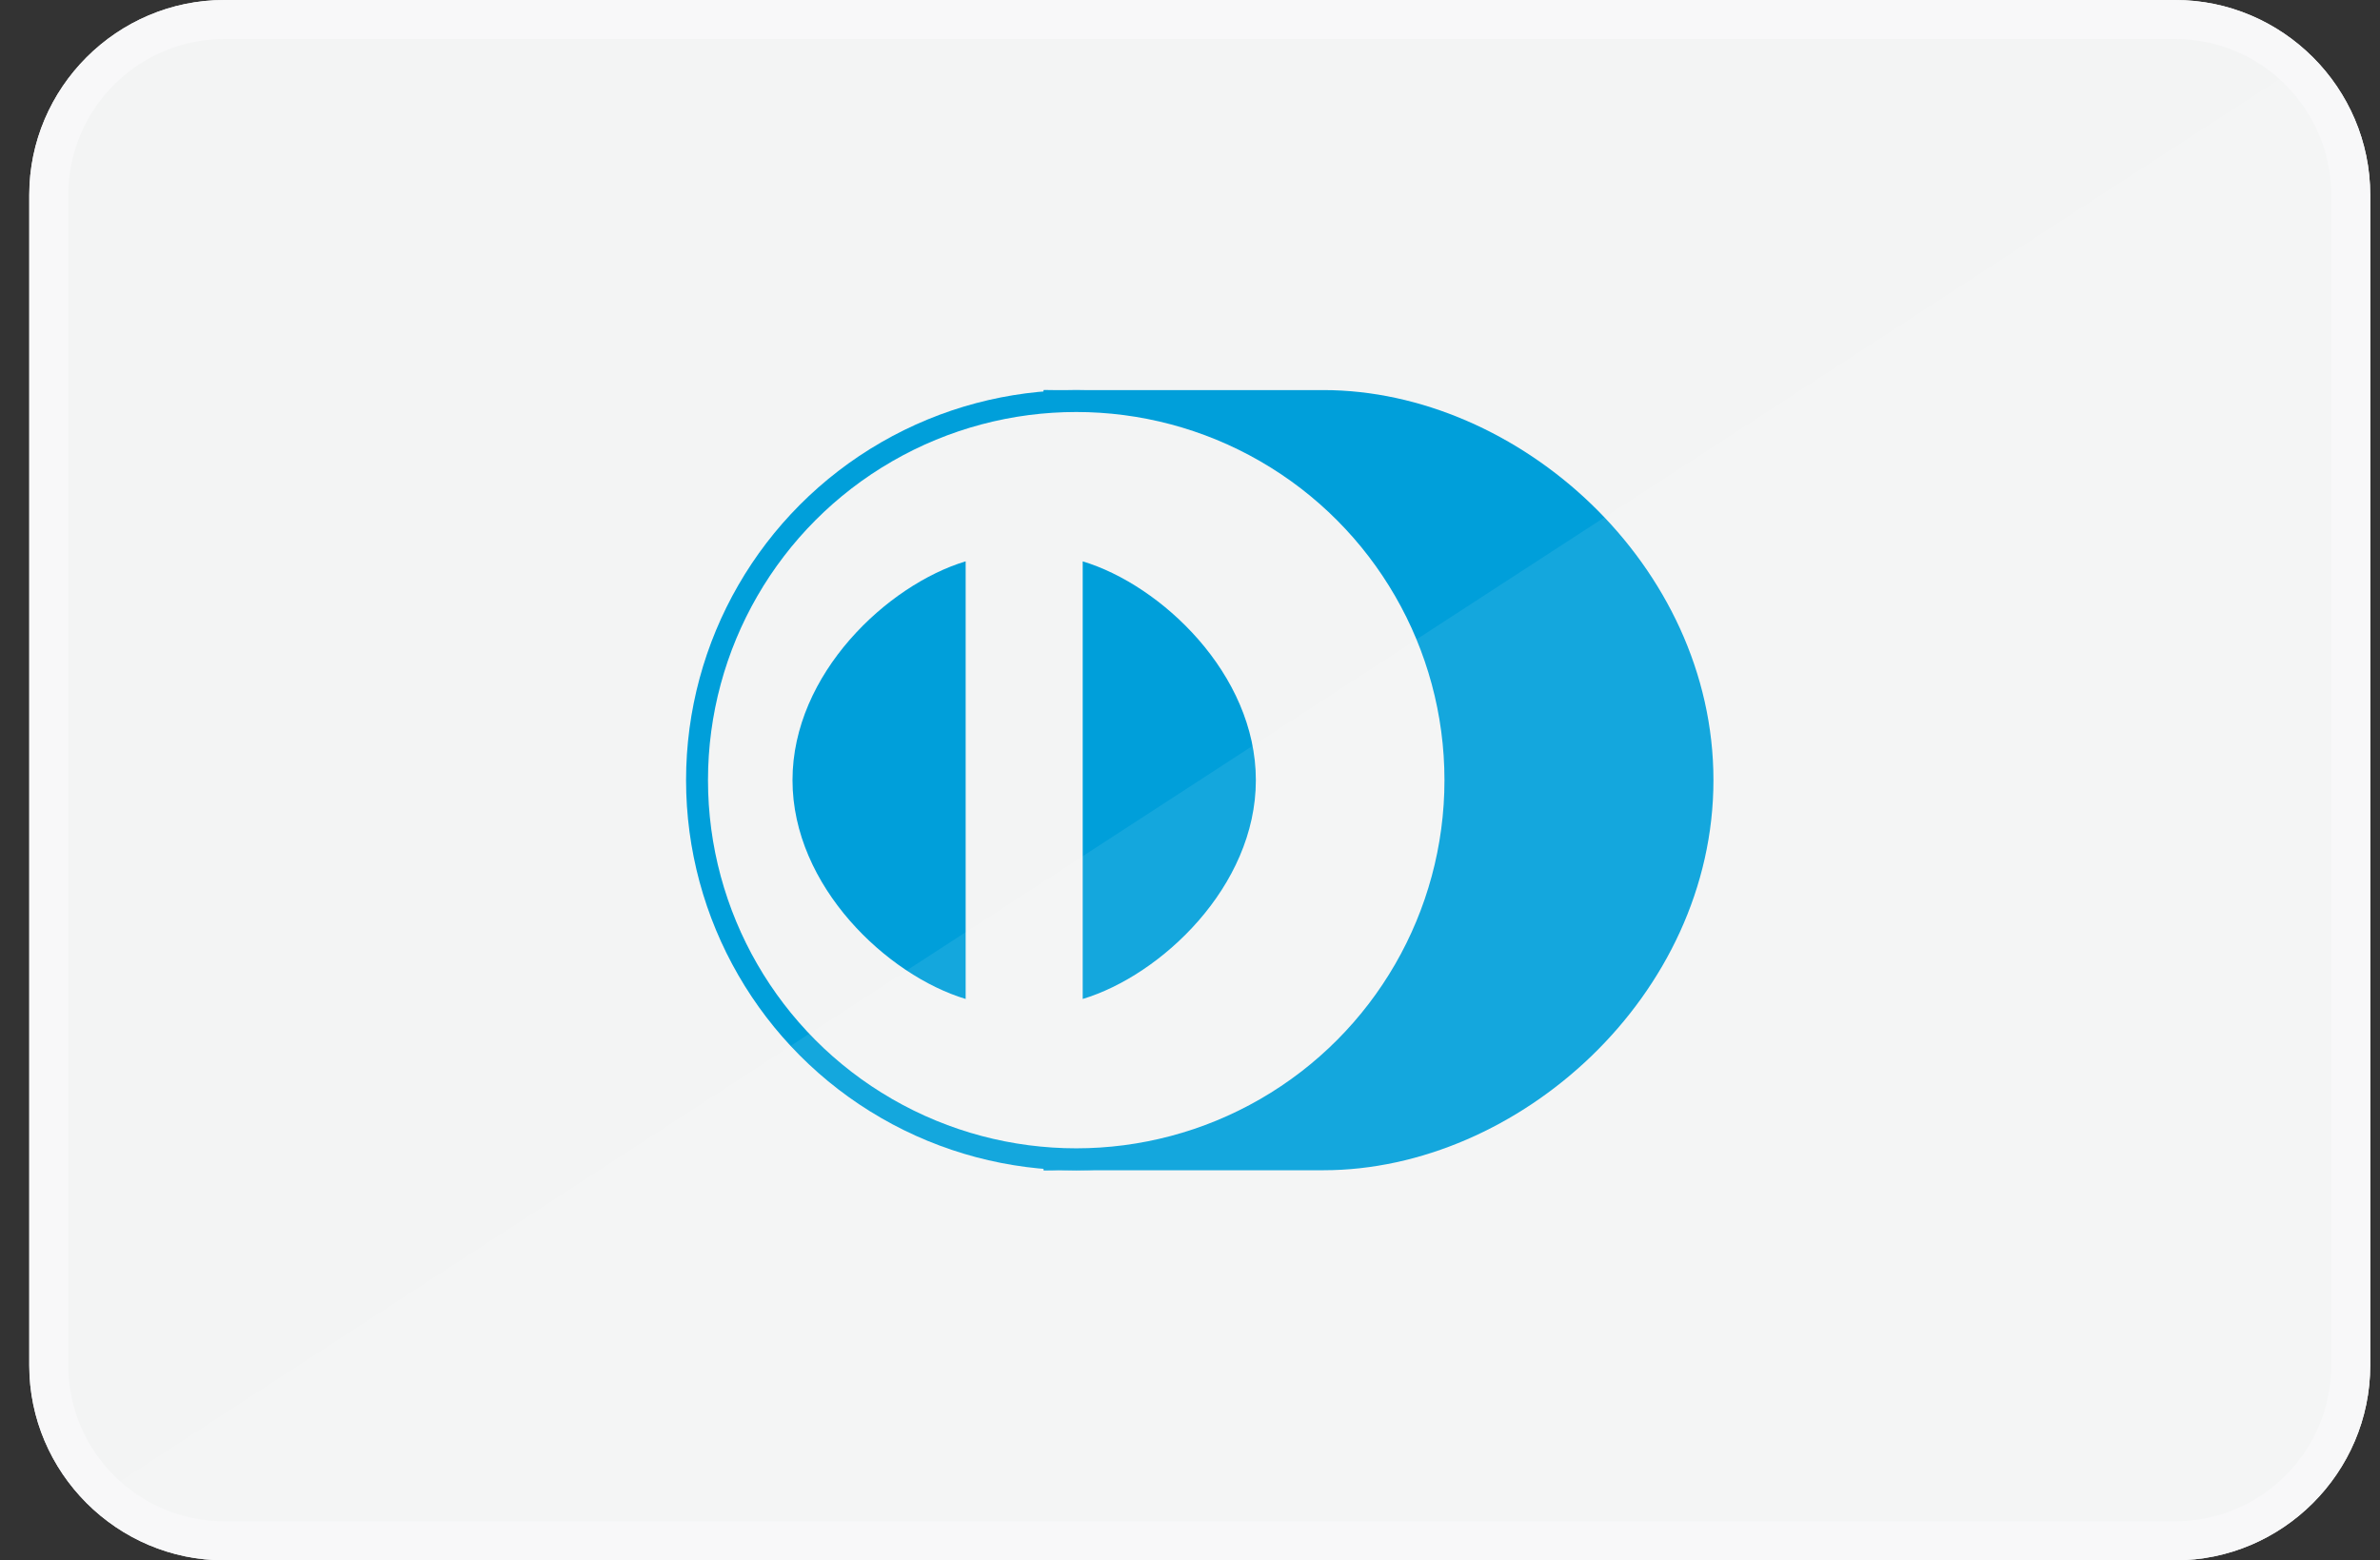 <?xml version="1.0" encoding="UTF-8"?>
<svg width="61px" height="40px" viewBox="0 0 61 40" version="1.1" xmlns="http://www.w3.org/2000/svg" xmlns:xlink="http://www.w3.org/1999/xlink">
    <rect x="0" y="0" width="61" height="40" fill="#333333" stroke="none"/>
    <!-- Generator: Sketch 43.2 (39069) - http://www.bohemiancoding.com/sketch -->
    <title>diners</title>
    <desc>Created with Sketch.</desc>
    <defs></defs>
    <g id="Page-1" stroke="none" stroke-width="1" fill="none" fill-rule="evenodd">
        <g id="credit_cards" transform="translate(-529, -280)" fill-rule="nonzero">
            <g id="Group" transform="translate(129, 279)">
                <g transform="translate(0, 1)" id="diners">
                    <g transform="translate(400, 0)">
                        <path d="M60.75,35 C60.75,37.75 58.5,40 55.75,40 L5.75,40 C3,40 0.75,37.75 0.75,35 L0.75,5 C0.75,2.25 3,0 5.75,0 L55.75,0 C58.5,0 60.75,2.25 60.75,5 L60.75,35 Z" id="Shape" fill="#F3F4F4"></path>
                        <g id="Group">
                            <g transform="translate(17, 10)">
                                <circle id="Oval" fill="#009FDA" cx="10.584" cy="10" r="10"></circle>
                                <path d="M9.75,0 C14.75,0 19.749,4.478 19.749,10 C19.749,15.521 14.75,20 9.75,20 L9.75,0 Z" id="Shape" fill="#009FDA"></path>
                                <path d="M9.75,20 L9.75,0 L16.917,0 C21.917,0 26.916,4.478 26.916,10 C26.916,15.521 21.917,20 16.917,20 L9.75,20 Z" id="Shape" fill="#009FDA"></path>
                                <circle id="Oval" fill="#F3F4F4" cx="10.584" cy="10" r="9.438"></circle>
                                <path d="M15.188,10 C15.188,7.273 12.75,4.992 10.75,4.391 L10.75,15.609 C12.75,15.008 15.188,12.729 15.188,10 Z" id="Shape" fill="#009FDA"></path>
                                <path d="M3.312,10 C3.312,12.727 5.75,15.008 7.75,15.609 L7.75,4.39 C5.75,4.992 3.312,7.272 3.312,10 Z" id="Shape" fill="#009FDA"></path>
                            </g>
                            <path d="M59.281,1.469 C60.187,2.375 60.75,3.625 60.75,5 L60.75,20 L60.75,35 C60.75,36.375 60.188,37.625 59.281,38.531 C58.374,39.437 57.125,40 55.75,40 L30.75,40 L5.75,40 C4.375,40 3.125,39.438 2.219,38.531 L59.281,1.469 Z" id="Shape" fill="#FFFFFF" opacity="0.08"></path>
                            <path d="M55.75,1 C57.956,1 59.75,2.794 59.75,5 L59.75,35 C59.75,37.206 57.956,39 55.75,39 L5.75,39 C3.544,39 1.75,37.206 1.75,35 L1.75,5 C1.75,2.794 3.544,1 5.75,1 L55.75,1 L55.75,1 Z M55.75,0 L5.75,0 C3,0 0.75,2.25 0.75,5 L0.75,35 C0.75,37.75 3,40 5.75,40 L55.75,40 C58.5,40 60.75,37.75 60.75,35 L60.75,5 C60.75,2.25 58.5,0 55.75,0 L55.75,0 Z" id="Shape" fill="#F8F8F9"></path>
                        </g>
                    </g>
                </g>
            </g>
        </g>
    </g>
</svg>